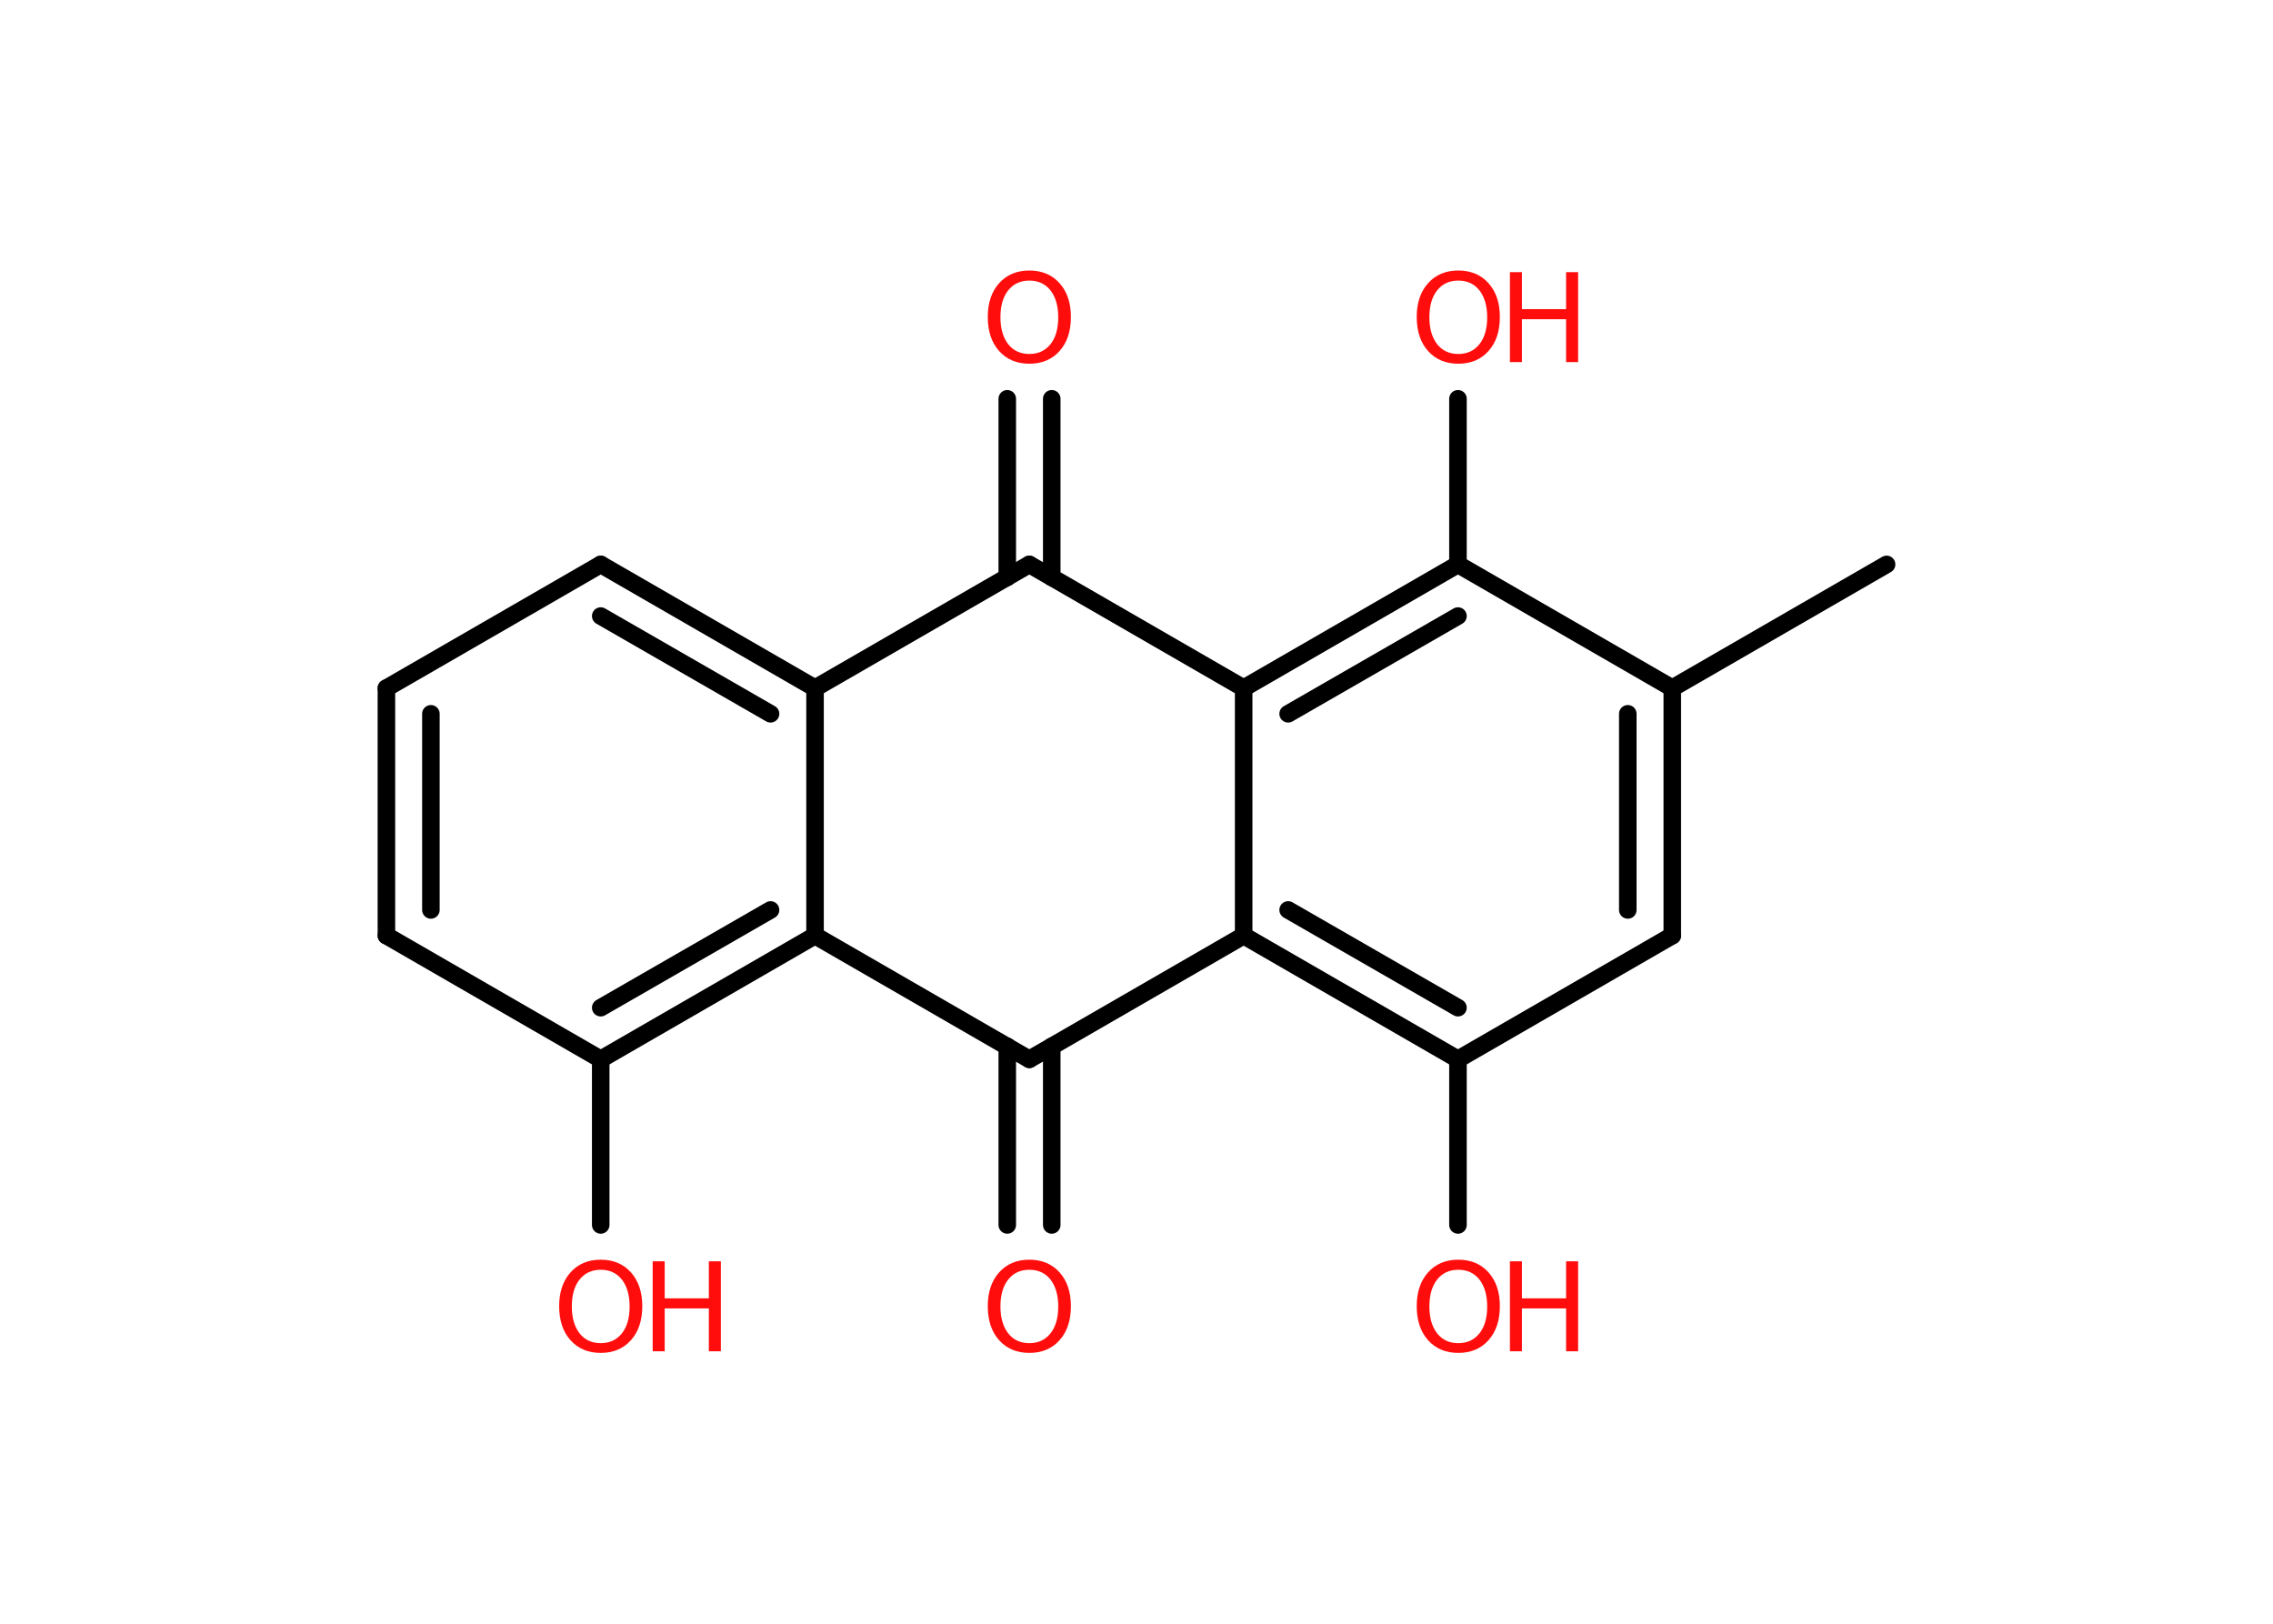 <?xml version='1.0' encoding='UTF-8'?>
<!DOCTYPE svg PUBLIC "-//W3C//DTD SVG 1.1//EN" "http://www.w3.org/Graphics/SVG/1.1/DTD/svg11.dtd">
<svg version='1.2' xmlns='http://www.w3.org/2000/svg' xmlns:xlink='http://www.w3.org/1999/xlink' width='70.0mm' height='50.0mm' viewBox='0 0 70.0 50.0'>
  <desc>Generated by the Chemistry Development Kit (http://github.com/cdk)</desc>
  <g stroke-linecap='round' stroke-linejoin='round' stroke='#000000' stroke-width='.54' fill='#FF0D0D'>
    <rect x='.0' y='.0' width='70.0' height='50.0' fill='#FFFFFF' stroke='none'/>
    <g id='mol1' class='mol'>
      <line id='mol1bnd1' class='bond' x1='58.1' y1='17.38' x2='51.5' y2='21.19'/>
      <g id='mol1bnd2' class='bond'>
        <line x1='51.5' y1='28.81' x2='51.5' y2='21.19'/>
        <line x1='50.13' y1='28.02' x2='50.13' y2='21.98'/>
      </g>
      <line id='mol1bnd3' class='bond' x1='51.5' y1='28.81' x2='44.9' y2='32.62'/>
      <line id='mol1bnd4' class='bond' x1='44.9' y1='32.62' x2='44.9' y2='37.72'/>
      <g id='mol1bnd5' class='bond'>
        <line x1='38.3' y1='28.81' x2='44.9' y2='32.62'/>
        <line x1='39.67' y1='28.02' x2='44.9' y2='31.03'/>
      </g>
      <line id='mol1bnd6' class='bond' x1='38.3' y1='28.81' x2='38.3' y2='21.19'/>
      <g id='mol1bnd7' class='bond'>
        <line x1='44.9' y1='17.38' x2='38.3' y2='21.19'/>
        <line x1='44.9' y1='18.97' x2='39.67' y2='21.98'/>
      </g>
      <line id='mol1bnd8' class='bond' x1='51.5' y1='21.19' x2='44.9' y2='17.38'/>
      <line id='mol1bnd9' class='bond' x1='44.9' y1='17.38' x2='44.9' y2='12.28'/>
      <line id='mol1bnd10' class='bond' x1='38.3' y1='21.19' x2='31.7' y2='17.38'/>
      <g id='mol1bnd11' class='bond'>
        <line x1='31.02' y1='17.78' x2='31.02' y2='12.28'/>
        <line x1='32.39' y1='17.78' x2='32.39' y2='12.28'/>
      </g>
      <line id='mol1bnd12' class='bond' x1='31.7' y1='17.38' x2='25.1' y2='21.19'/>
      <g id='mol1bnd13' class='bond'>
        <line x1='25.1' y1='21.19' x2='18.5' y2='17.38'/>
        <line x1='23.73' y1='21.98' x2='18.5' y2='18.97'/>
      </g>
      <line id='mol1bnd14' class='bond' x1='18.5' y1='17.38' x2='11.9' y2='21.19'/>
      <g id='mol1bnd15' class='bond'>
        <line x1='11.9' y1='21.19' x2='11.9' y2='28.81'/>
        <line x1='13.27' y1='21.98' x2='13.27' y2='28.02'/>
      </g>
      <line id='mol1bnd16' class='bond' x1='11.9' y1='28.81' x2='18.5' y2='32.62'/>
      <line id='mol1bnd17' class='bond' x1='18.5' y1='32.62' x2='18.5' y2='37.72'/>
      <g id='mol1bnd18' class='bond'>
        <line x1='18.5' y1='32.62' x2='25.1' y2='28.81'/>
        <line x1='18.5' y1='31.03' x2='23.73' y2='28.02'/>
      </g>
      <line id='mol1bnd19' class='bond' x1='25.1' y1='21.19' x2='25.1' y2='28.81'/>
      <line id='mol1bnd20' class='bond' x1='25.1' y1='28.81' x2='31.7' y2='32.62'/>
      <line id='mol1bnd21' class='bond' x1='38.3' y1='28.81' x2='31.7' y2='32.62'/>
      <g id='mol1bnd22' class='bond'>
        <line x1='32.39' y1='32.22' x2='32.39' y2='37.72'/>
        <line x1='31.02' y1='32.22' x2='31.02' y2='37.72'/>
      </g>
      <g id='mol1atm5' class='atom'>
        <path d='M44.91 39.1q-.41 .0 -.65 .3q-.24 .3 -.24 .83q.0 .52 .24 .83q.24 .3 .65 .3q.41 .0 .65 -.3q.24 -.3 .24 -.83q.0 -.52 -.24 -.83q-.24 -.3 -.65 -.3zM44.91 38.79q.58 .0 .93 .39q.35 .39 .35 1.04q.0 .66 -.35 1.05q-.35 .39 -.93 .39q-.58 .0 -.93 -.39q-.35 -.39 -.35 -1.05q.0 -.65 .35 -1.04q.35 -.39 .93 -.39z' stroke='none'/>
        <path d='M46.5 38.84h.37v1.14h1.36v-1.14h.37v2.77h-.37v-1.32h-1.36v1.32h-.37v-2.77z' stroke='none'/>
      </g>
      <g id='mol1atm9' class='atom'>
        <path d='M44.91 8.64q-.41 .0 -.65 .3q-.24 .3 -.24 .83q.0 .52 .24 .83q.24 .3 .65 .3q.41 .0 .65 -.3q.24 -.3 .24 -.83q.0 -.52 -.24 -.83q-.24 -.3 -.65 -.3zM44.91 8.33q.58 .0 .93 .39q.35 .39 .35 1.04q.0 .66 -.35 1.05q-.35 .39 -.93 .39q-.58 .0 -.93 -.39q-.35 -.39 -.35 -1.05q.0 -.65 .35 -1.04q.35 -.39 .93 -.39z' stroke='none'/>
        <path d='M46.5 8.38h.37v1.14h1.36v-1.14h.37v2.77h-.37v-1.32h-1.36v1.32h-.37v-2.77z' stroke='none'/>
      </g>
      <path id='mol1atm11' class='atom' d='M31.7 8.64q-.41 .0 -.65 .3q-.24 .3 -.24 .83q.0 .52 .24 .83q.24 .3 .65 .3q.41 .0 .65 -.3q.24 -.3 .24 -.83q.0 -.52 -.24 -.83q-.24 -.3 -.65 -.3zM31.7 8.33q.58 .0 .93 .39q.35 .39 .35 1.04q.0 .66 -.35 1.05q-.35 .39 -.93 .39q-.58 .0 -.93 -.39q-.35 -.39 -.35 -1.05q.0 -.65 .35 -1.04q.35 -.39 .93 -.39z' stroke='none'/>
      <g id='mol1atm17' class='atom'>
        <path d='M18.5 39.1q-.41 .0 -.65 .3q-.24 .3 -.24 .83q.0 .52 .24 .83q.24 .3 .65 .3q.41 .0 .65 -.3q.24 -.3 .24 -.83q.0 -.52 -.24 -.83q-.24 -.3 -.65 -.3zM18.5 38.79q.58 .0 .93 .39q.35 .39 .35 1.04q.0 .66 -.35 1.05q-.35 .39 -.93 .39q-.58 .0 -.93 -.39q-.35 -.39 -.35 -1.05q.0 -.65 .35 -1.04q.35 -.39 .93 -.39z' stroke='none'/>
        <path d='M20.1 38.84h.37v1.14h1.36v-1.14h.37v2.77h-.37v-1.32h-1.36v1.32h-.37v-2.77z' stroke='none'/>
      </g>
      <path id='mol1atm20' class='atom' d='M31.7 39.1q-.41 .0 -.65 .3q-.24 .3 -.24 .83q.0 .52 .24 .83q.24 .3 .65 .3q.41 .0 .65 -.3q.24 -.3 .24 -.83q.0 -.52 -.24 -.83q-.24 -.3 -.65 -.3zM31.7 38.79q.58 .0 .93 .39q.35 .39 .35 1.04q.0 .66 -.35 1.05q-.35 .39 -.93 .39q-.58 .0 -.93 -.39q-.35 -.39 -.35 -1.05q.0 -.65 .35 -1.04q.35 -.39 .93 -.39z' stroke='none'/>
    </g>
  </g>
</svg>
